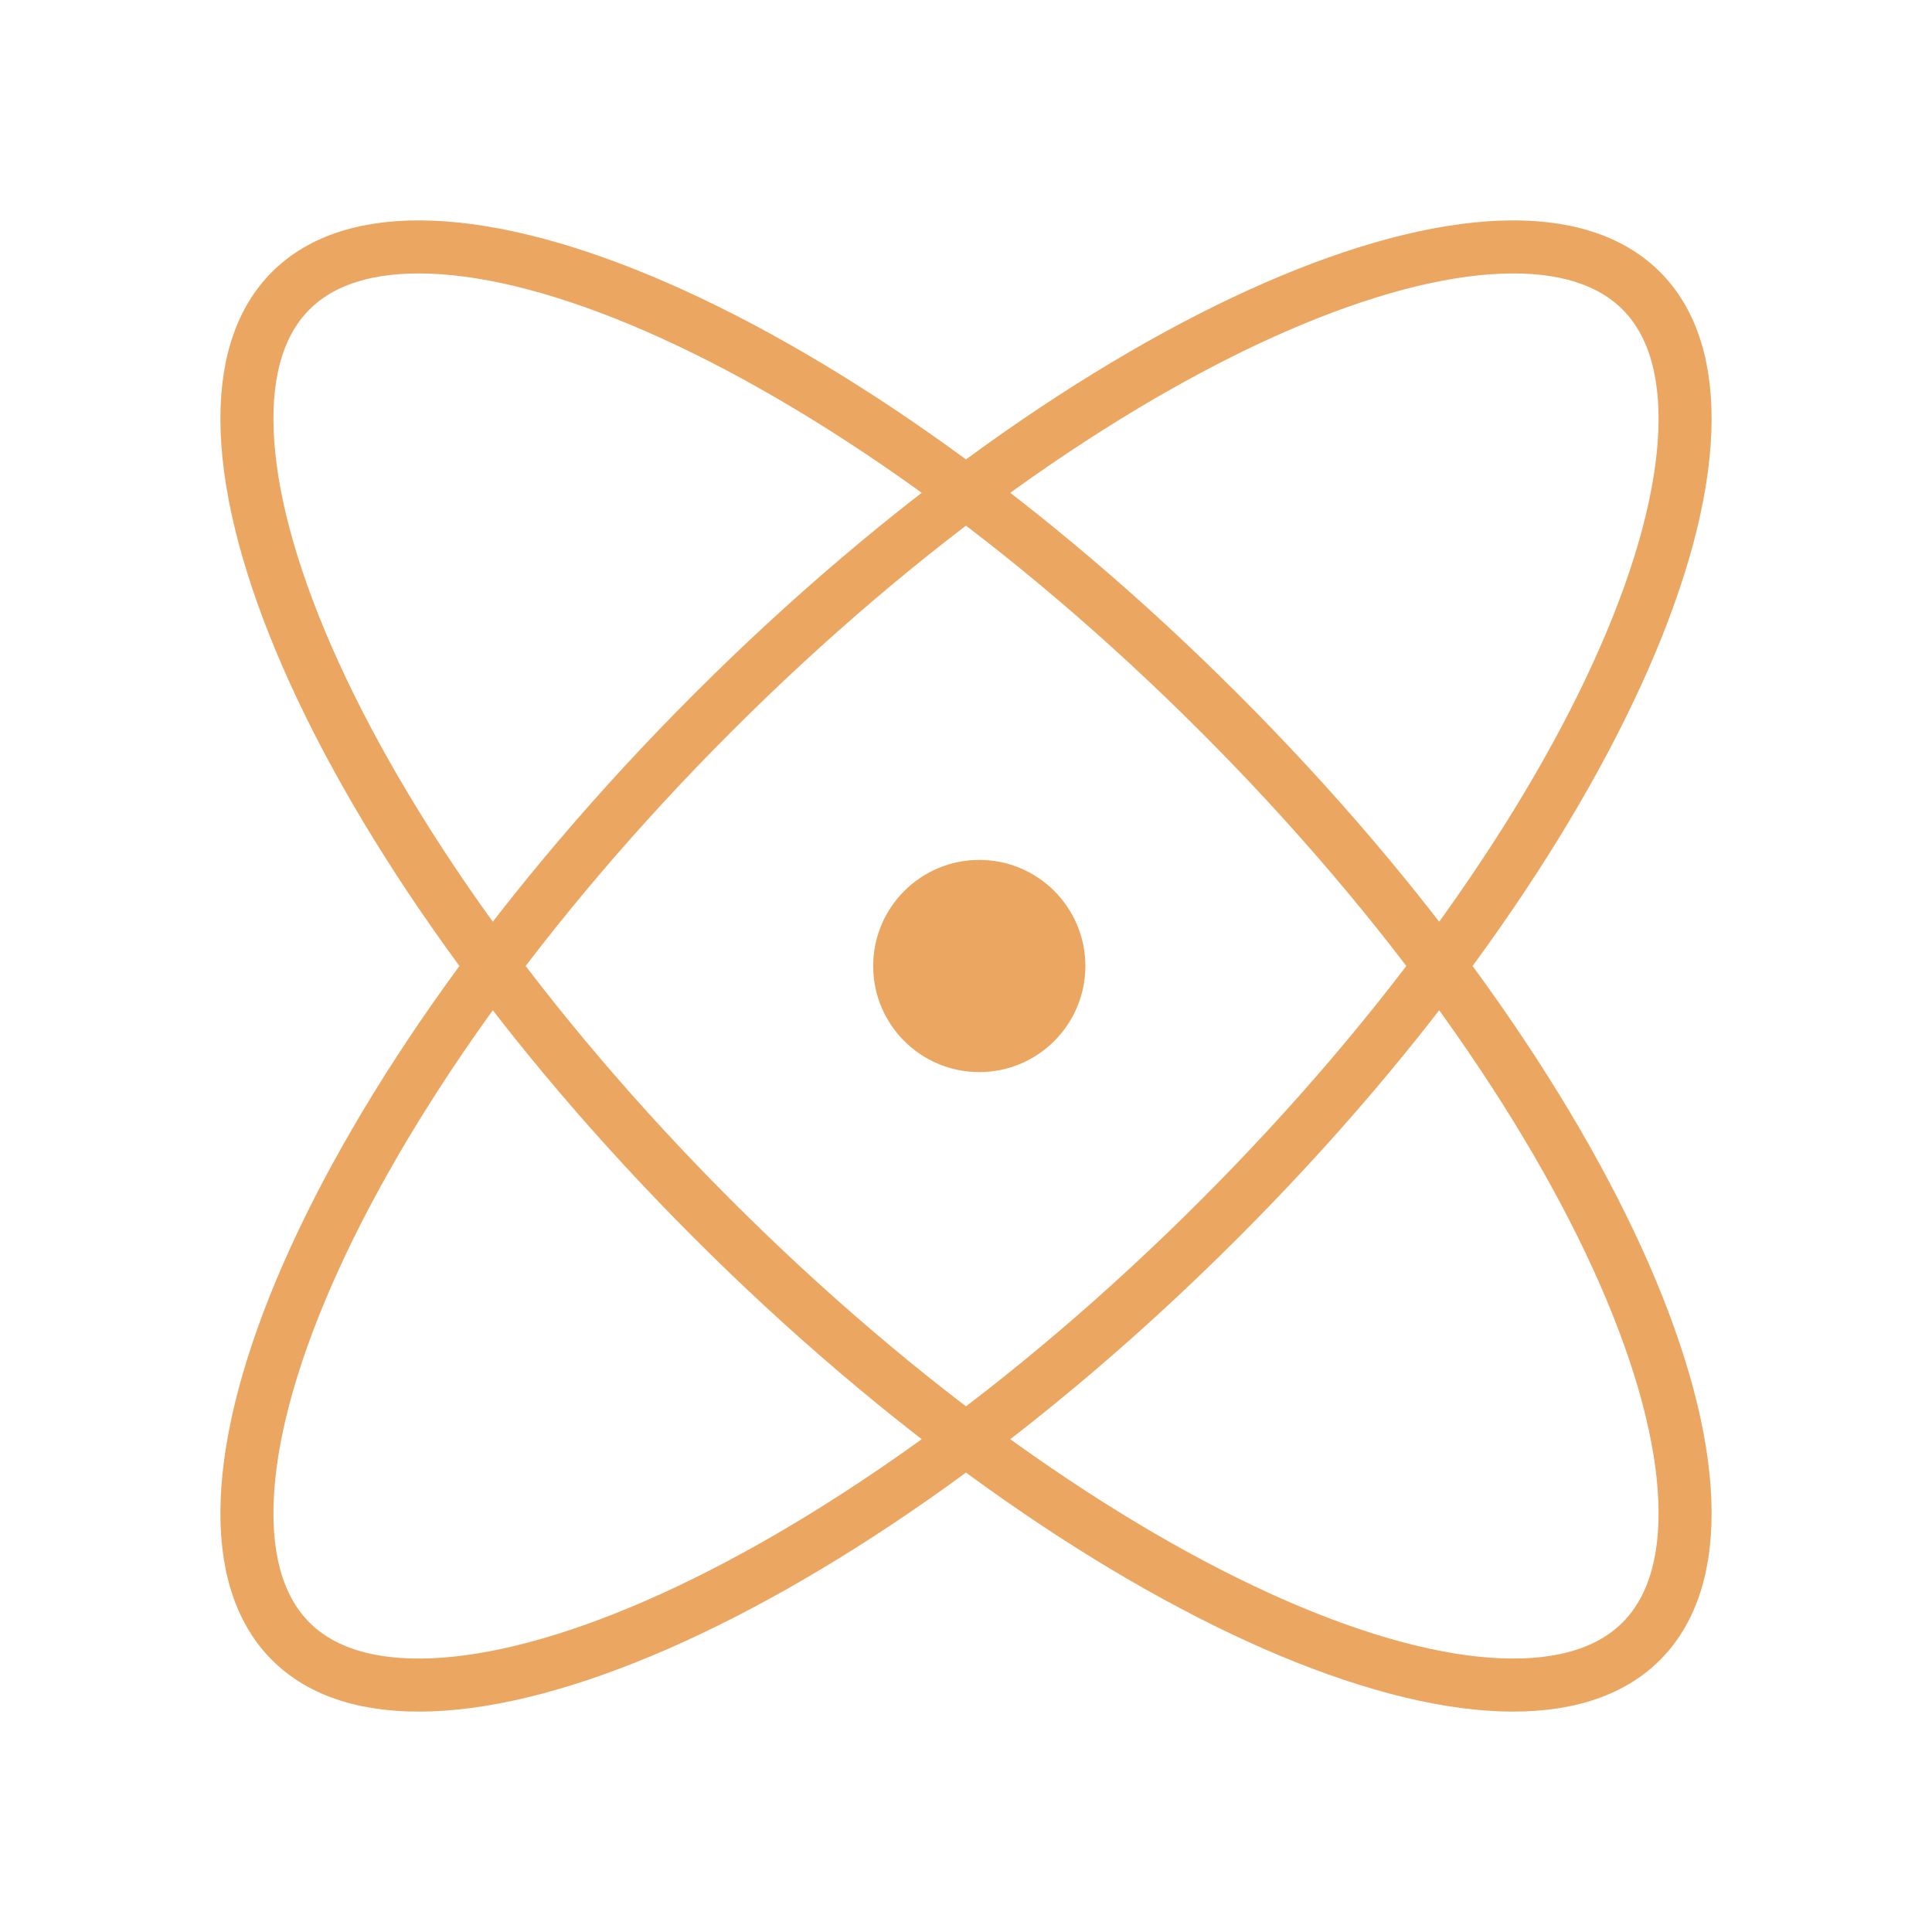 <svg width="46" height="46" viewBox="0 0 46 46" fill="none" xmlns="http://www.w3.org/2000/svg">
<path d="M29.029 29.029C24.507 33.551 19.715 36.905 15.642 38.685C13.603 39.575 11.776 40.058 10.271 40.115C8.767 40.173 7.65 39.806 6.922 39.078C6.194 38.349 5.827 37.233 5.885 35.729C5.942 34.224 6.424 32.397 7.315 30.358C9.095 26.285 12.449 21.493 16.971 16.971C21.492 12.449 26.285 9.095 30.358 7.315C32.397 6.425 34.224 5.942 35.729 5.885C37.233 5.827 38.349 6.194 39.078 6.922C39.806 7.651 40.172 8.767 40.115 10.271C40.058 11.776 39.575 13.603 38.684 15.642C36.905 19.715 33.551 24.507 29.029 29.029Z" stroke="#EBA761" stroke-width="1.263"/>
<path d="M29.029 16.971C33.551 21.493 36.905 26.285 38.685 30.358C39.575 32.397 40.058 34.224 40.115 35.729C40.173 37.233 39.806 38.349 39.078 39.078C38.349 39.806 37.233 40.172 35.729 40.115C34.224 40.058 32.397 39.575 30.358 38.685C26.285 36.905 21.493 33.551 16.971 29.029C12.449 24.507 9.095 19.715 7.315 15.642C6.425 13.603 5.942 11.776 5.885 10.271C5.827 8.767 6.194 7.651 6.922 6.922C7.651 6.194 8.767 5.827 10.271 5.885C11.776 5.942 13.603 6.425 15.642 7.315C19.715 9.095 24.507 12.449 29.029 16.971Z" stroke="#EBA761" stroke-width="1.263"/>
<circle cx="23.316" cy="23" r="2.526" fill="#EBA761"/>
</svg>
